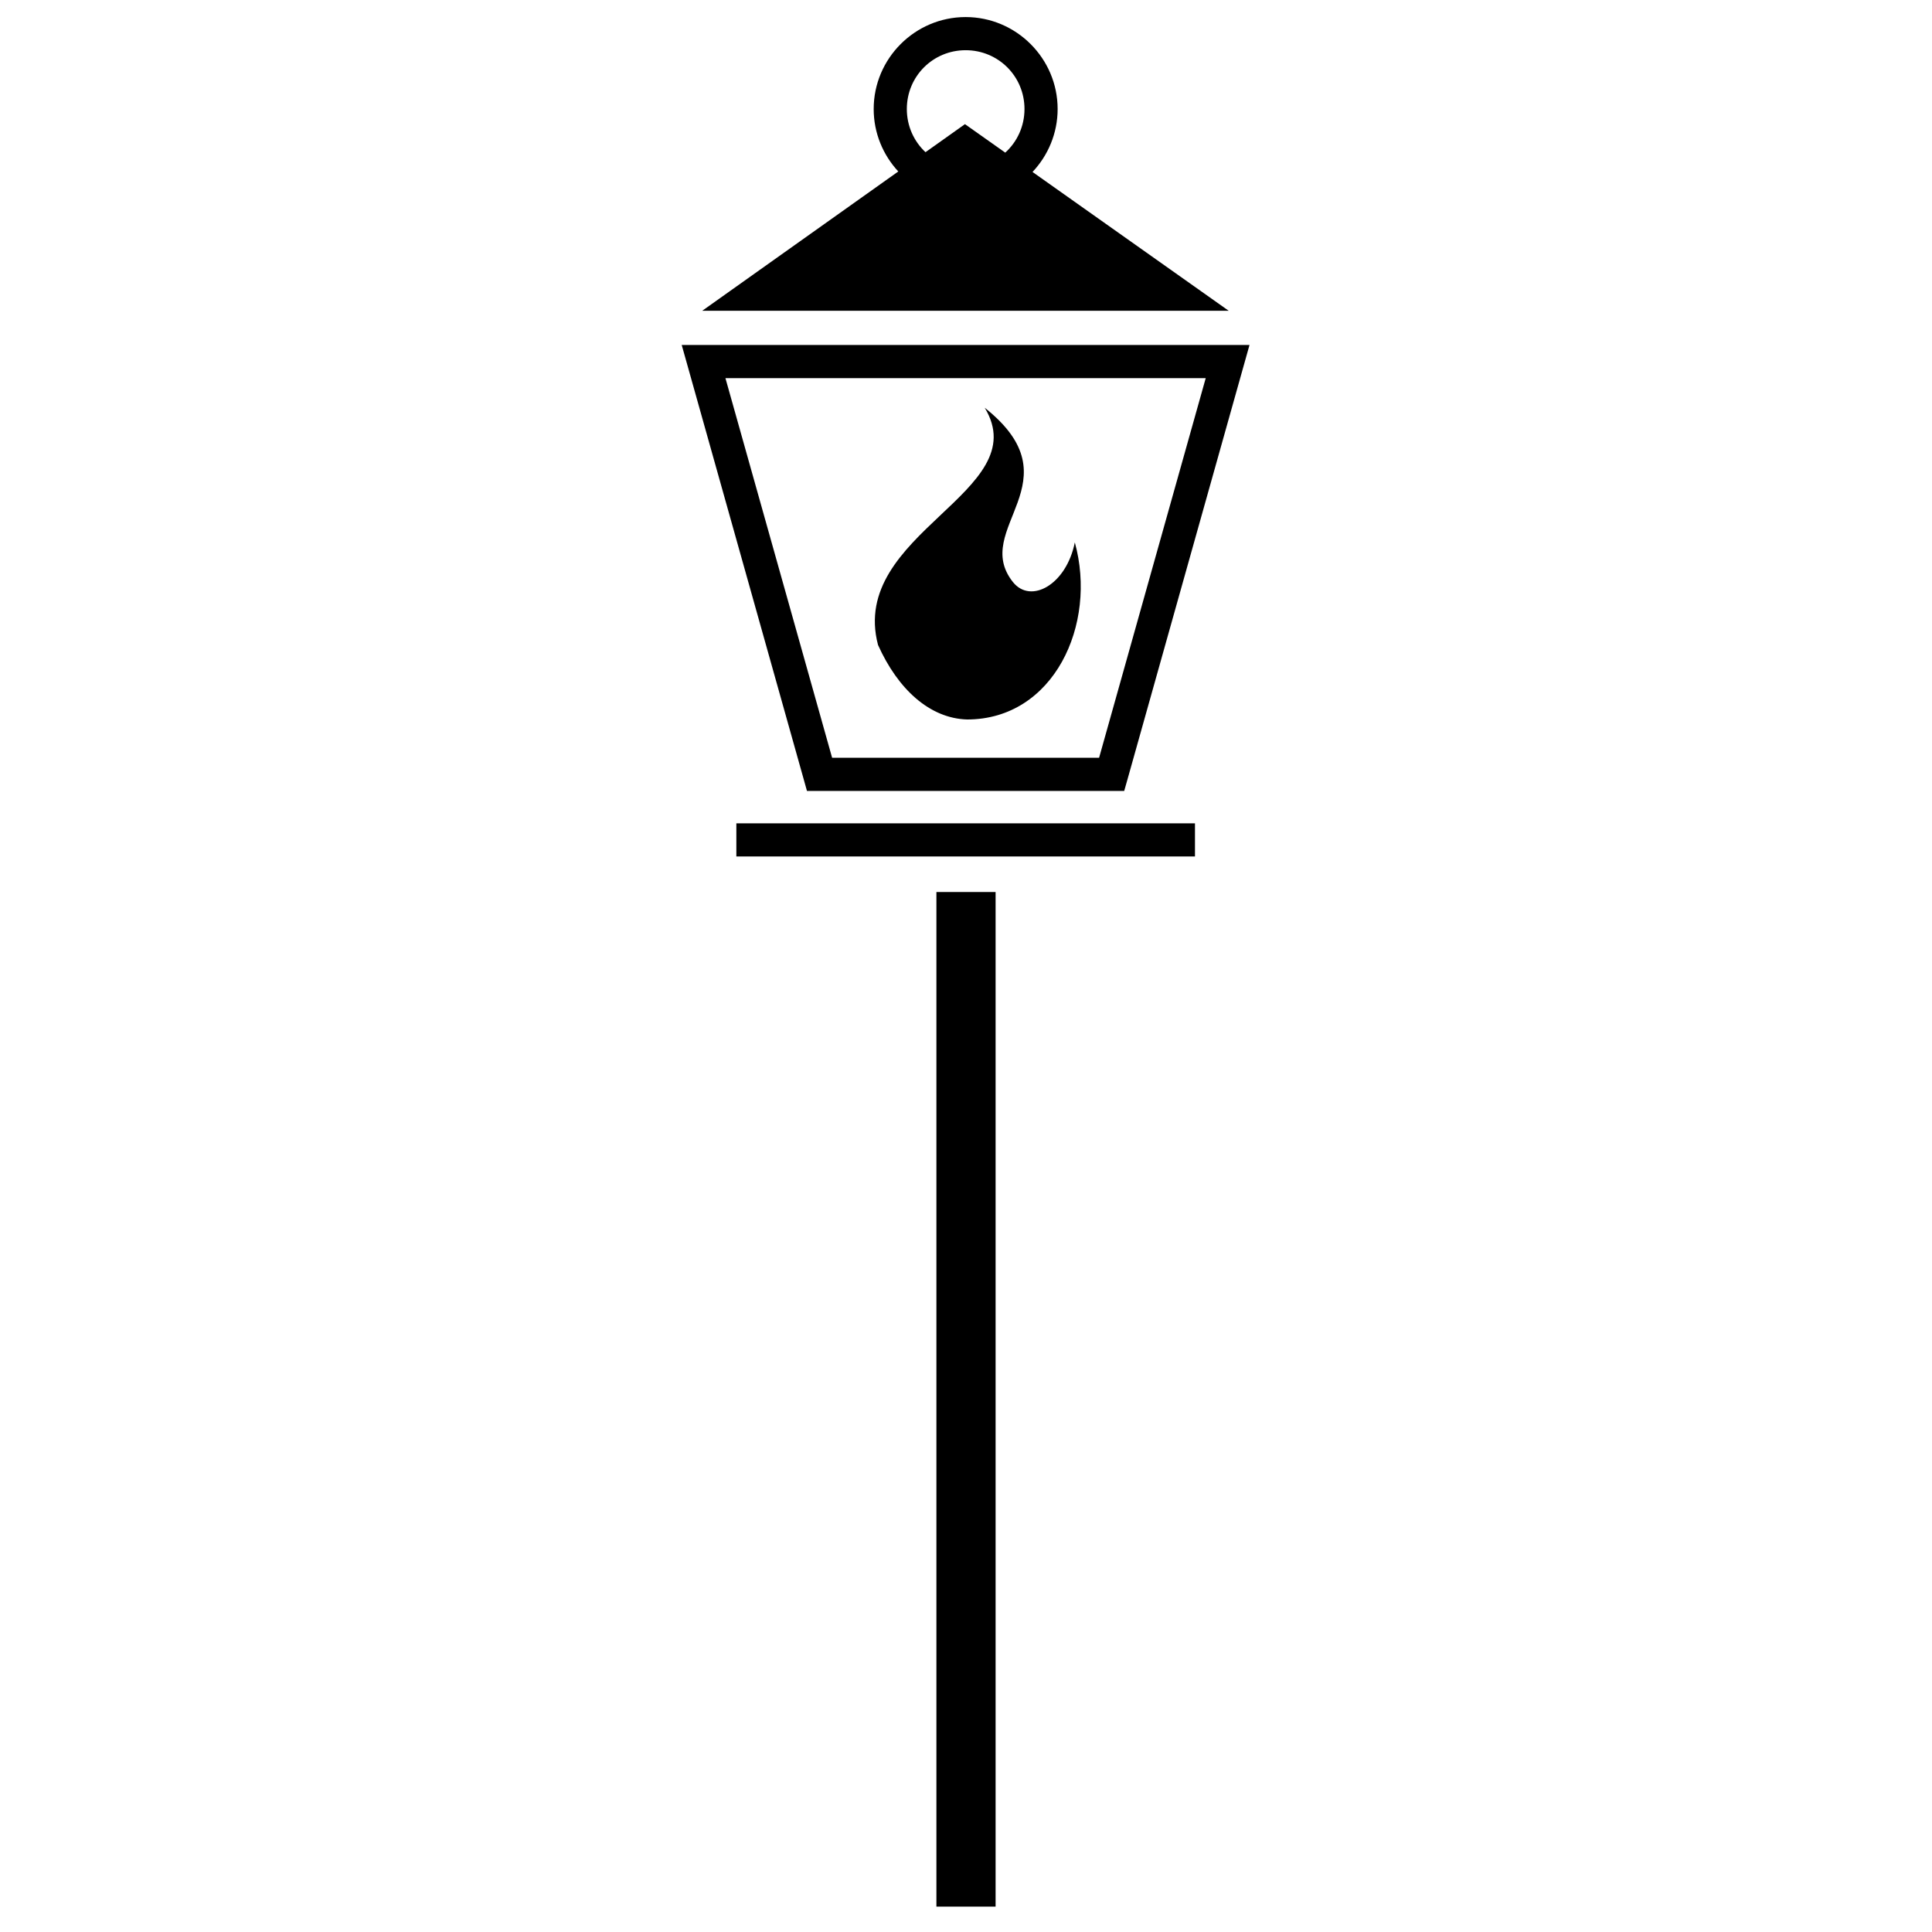 <?xml version="1.0" encoding="UTF-8" standalone="no"?>
<svg
   xmlns:dc="http://purl.org/dc/elements/1.1/"
   xmlns:cc="http://creativecommons.org/ns#"
   xmlns:rdf="http://www.w3.org/1999/02/22-rdf-syntax-ns#"
   xmlns:svg="http://www.w3.org/2000/svg"
   xmlns="http://www.w3.org/2000/svg"
   xmlns:sodipodi="http://sodipodi.sourceforge.net/DTD/sodipodi-0.dtd"
   xmlns:inkscape="http://www.inkscape.org/namespaces/inkscape"
   style="height: 512px; width: 512px;"
   viewBox="0 0 512 512"
   version="1.1"
   id="svg64"
   sodipodi:docname="lantern-flame.svg"
   inkscape:version="0.92.3 (2405546, 2018-03-11)">
  <defs
     id="defs68" />
  <sodipodi:namedview
     pagecolor="#ffffff"
     bordercolor="#666666"
     borderopacity="1"
     objecttolerance="10"
     gridtolerance="10"
     guidetolerance="10"
     inkscape:pageopacity="0"
     inkscape:pageshadow="2"
     inkscape:window-width="2495"
     inkscape:window-height="1056"
     id="namedview66"
     showgrid="false"
     inkscape:zoom="1.7851562"
     inkscape:cx="263.00219"
     inkscape:cy="390.44201"
     inkscape:window-x="65"
     inkscape:window-y="24"
     inkscape:window-maximized="1"
     inkscape:current-layer="svg64" />
  <g
     class=""
     transform="matrix(0.47,0,0,0.47,135.333,-4.453)"
     id="g62">
    <path
       d="m 256.53,19.094 c -28.53,0 -51.842,23.313 -51.842,51.843 0,13.565 5.28,25.95 13.875,35.22 l -110.532,78.53 h 296.814 l -110.594,-78.25 c 8.755,-9.297 14.156,-21.8 14.156,-35.5 0,-28.53 -23.344,-51.843 -51.875,-51.843 z m 0,18.687 c 18.432,0 33.19,14.727 33.19,33.157 0,9.792 -4.177,18.538 -10.845,24.594 l -22.72,-16.06 -22.25,15.81 c -6.497,-6.044 -10.53,-14.687 -10.53,-24.343 0,-18.43 14.726,-33.156 33.156,-33.156 z M 96.44,204 l 3.343,11.875 65.376,232.75 1.906,6.813 h 178.876 l 1.937,-6.813 65.375,-232.75 L 416.594,204 H 96.437 Z m 24.656,18.688 H 391.908 L 331.78,436.75 H 181.25 L 121.094,222.687 Z m 146.187,16.687 c 29.012,47.73 -76.807,70.517 -60.155,133.75 11.2,25 29.146,41.394 50.22,42.03 48.84,0 73.57,-53.528 60.75,-99.842 -4.847,24.07 -24.934,34.845 -34.876,22.375 -24.115,-30.248 36.436,-56.768 -15.94,-98.313 z M 127.25,473.72 v 18.686 H 385.844 V 473.72 Z"
       id="path60"
       inkscape:connector-curvature="0"
       style="fill:#000000;fill-opacity:1" />
  </g>
  <rect
     id="rect72"
     width="15.685"
     height="268.884"
     x="248.158"
     y="236.394"
     style="stroke-width:1.155" />
</svg>
